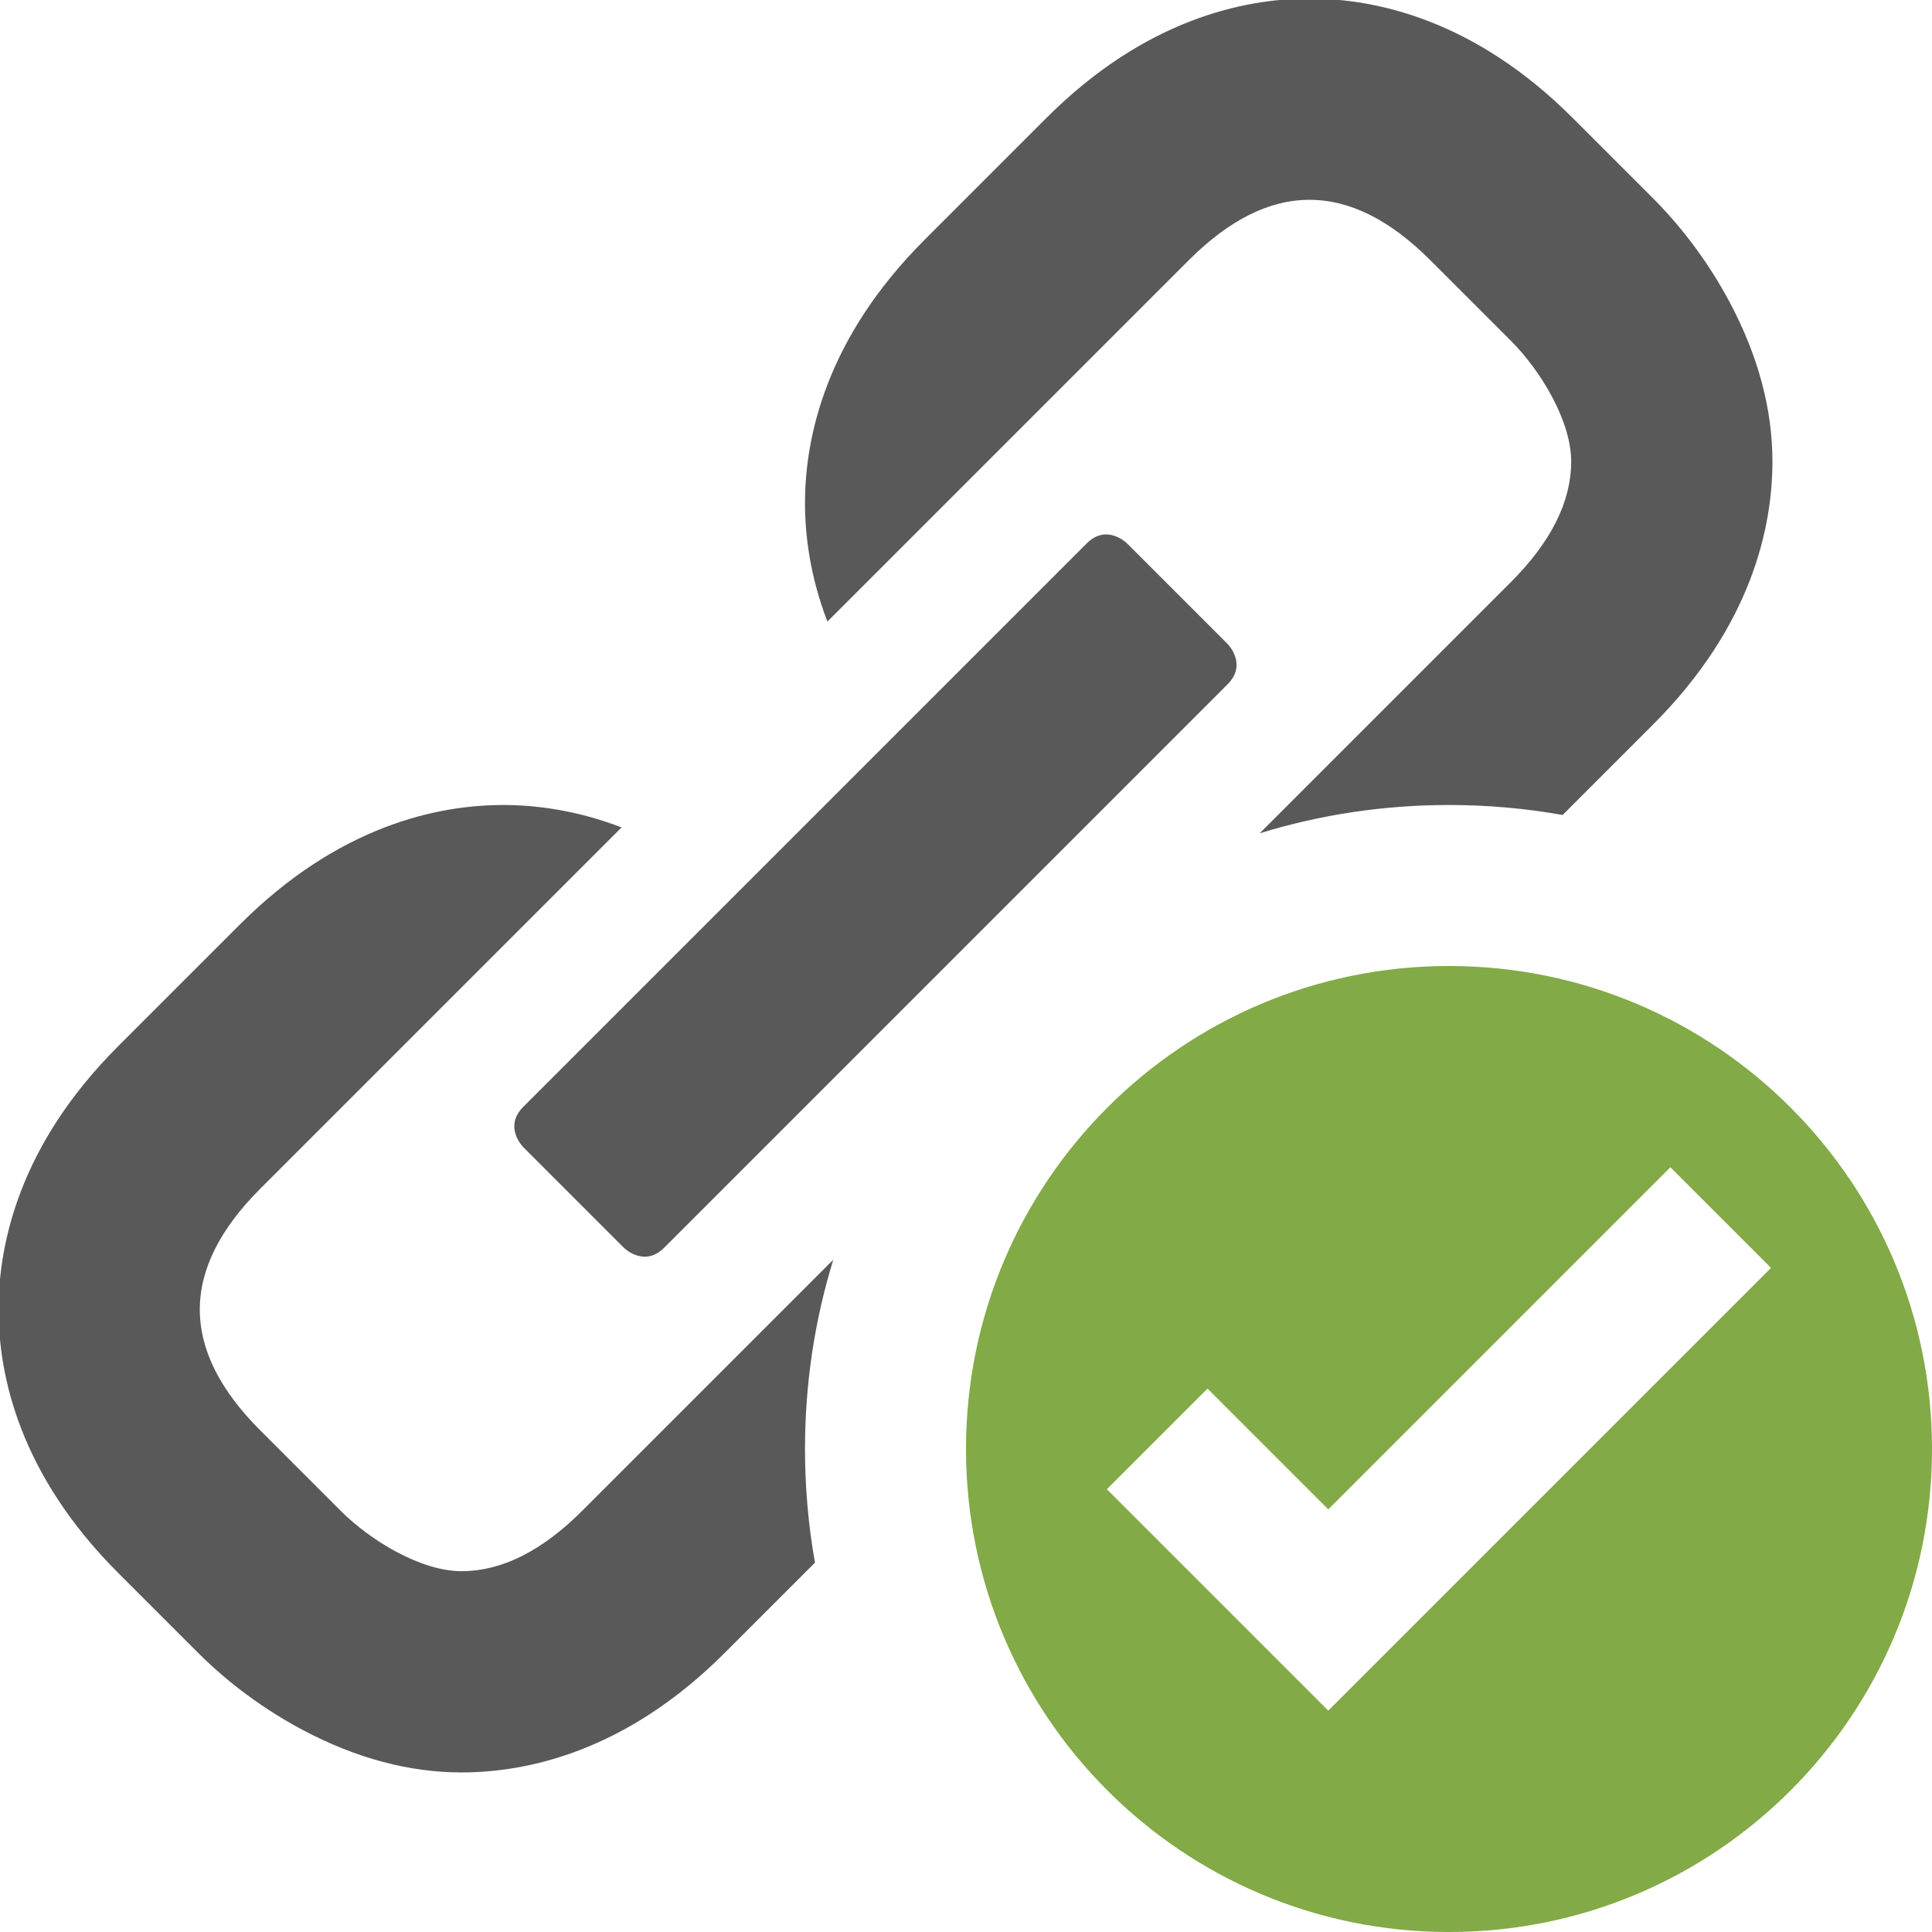 <svg xmlns="http://www.w3.org/2000/svg" width="1152" height="1152" viewBox="0 0 1152 1152"><path opacity=".65" d="M312 684s-12-12 0-24l336-336c12-12 24 0 24 0l59.998 59.997S744 395.999 732 407.999L396 744c-12 12-24 0-24 0l-60-60z"/><path opacity=".65" d="M480 864c0-38.651 5.663-76.467 16.866-112.868L347.143 900.853c-24 24-48 36-72 36s-54-18-72-36l-48-48c-24-24-36-48-36-72-.001-24 12-48 36-72l215.488-215.484C343.817 483.058 319.454 480 300.005 480h-.008c-39.099 0-98.05 12.348-156.851 71.148L70.29 624C11.483 682.807-.858 741.759-.856 780.852c0 39.099 12.344 98.049 71.146 156.853l48 48c17.916 17.915 39.513 33.805 62.457 45.952 31.579 16.719 63.339 25.195 94.396 25.195 39.099 0 98.049-12.344 156.856-71.151l53.949-53.945C481.994 909.545 480 886.92 480 864zm228.852-708.856c24-24 48-36.001 72-36 24 0 48 12 72 36l48 48c18 18 36 48 36 72s-12 48-36 72L751.129 496.869C787.533 485.664 825.35 480 864 480c22.918 0 45.543 1.994 67.754 5.951L985.701 432c58.808-58.808 71.151-117.758 71.151-156.856 0-31.058-8.477-62.817-25.195-94.396-12.147-22.944-28.037-44.541-45.952-62.457l-48-48C878.901 11.487 819.951-.856 780.852-.856 741.759-.858 682.807 11.483 624 70.29l-72.853 72.856C492.348 201.947 480 260.898 480 299.997v.008c0 19.449 3.058 43.812 13.368 70.627l215.484-215.488z"/><path fill="#82AA46" d="M864 576c-159.028 0-288 128.912-288 288 0 159.107 128.972 288 288 288s288-128.893 288-288c0-159.088-128.972-288-288-288zm-72 444L660 888l60-60 72 72 204-204 60 60-264 264z"/></svg>